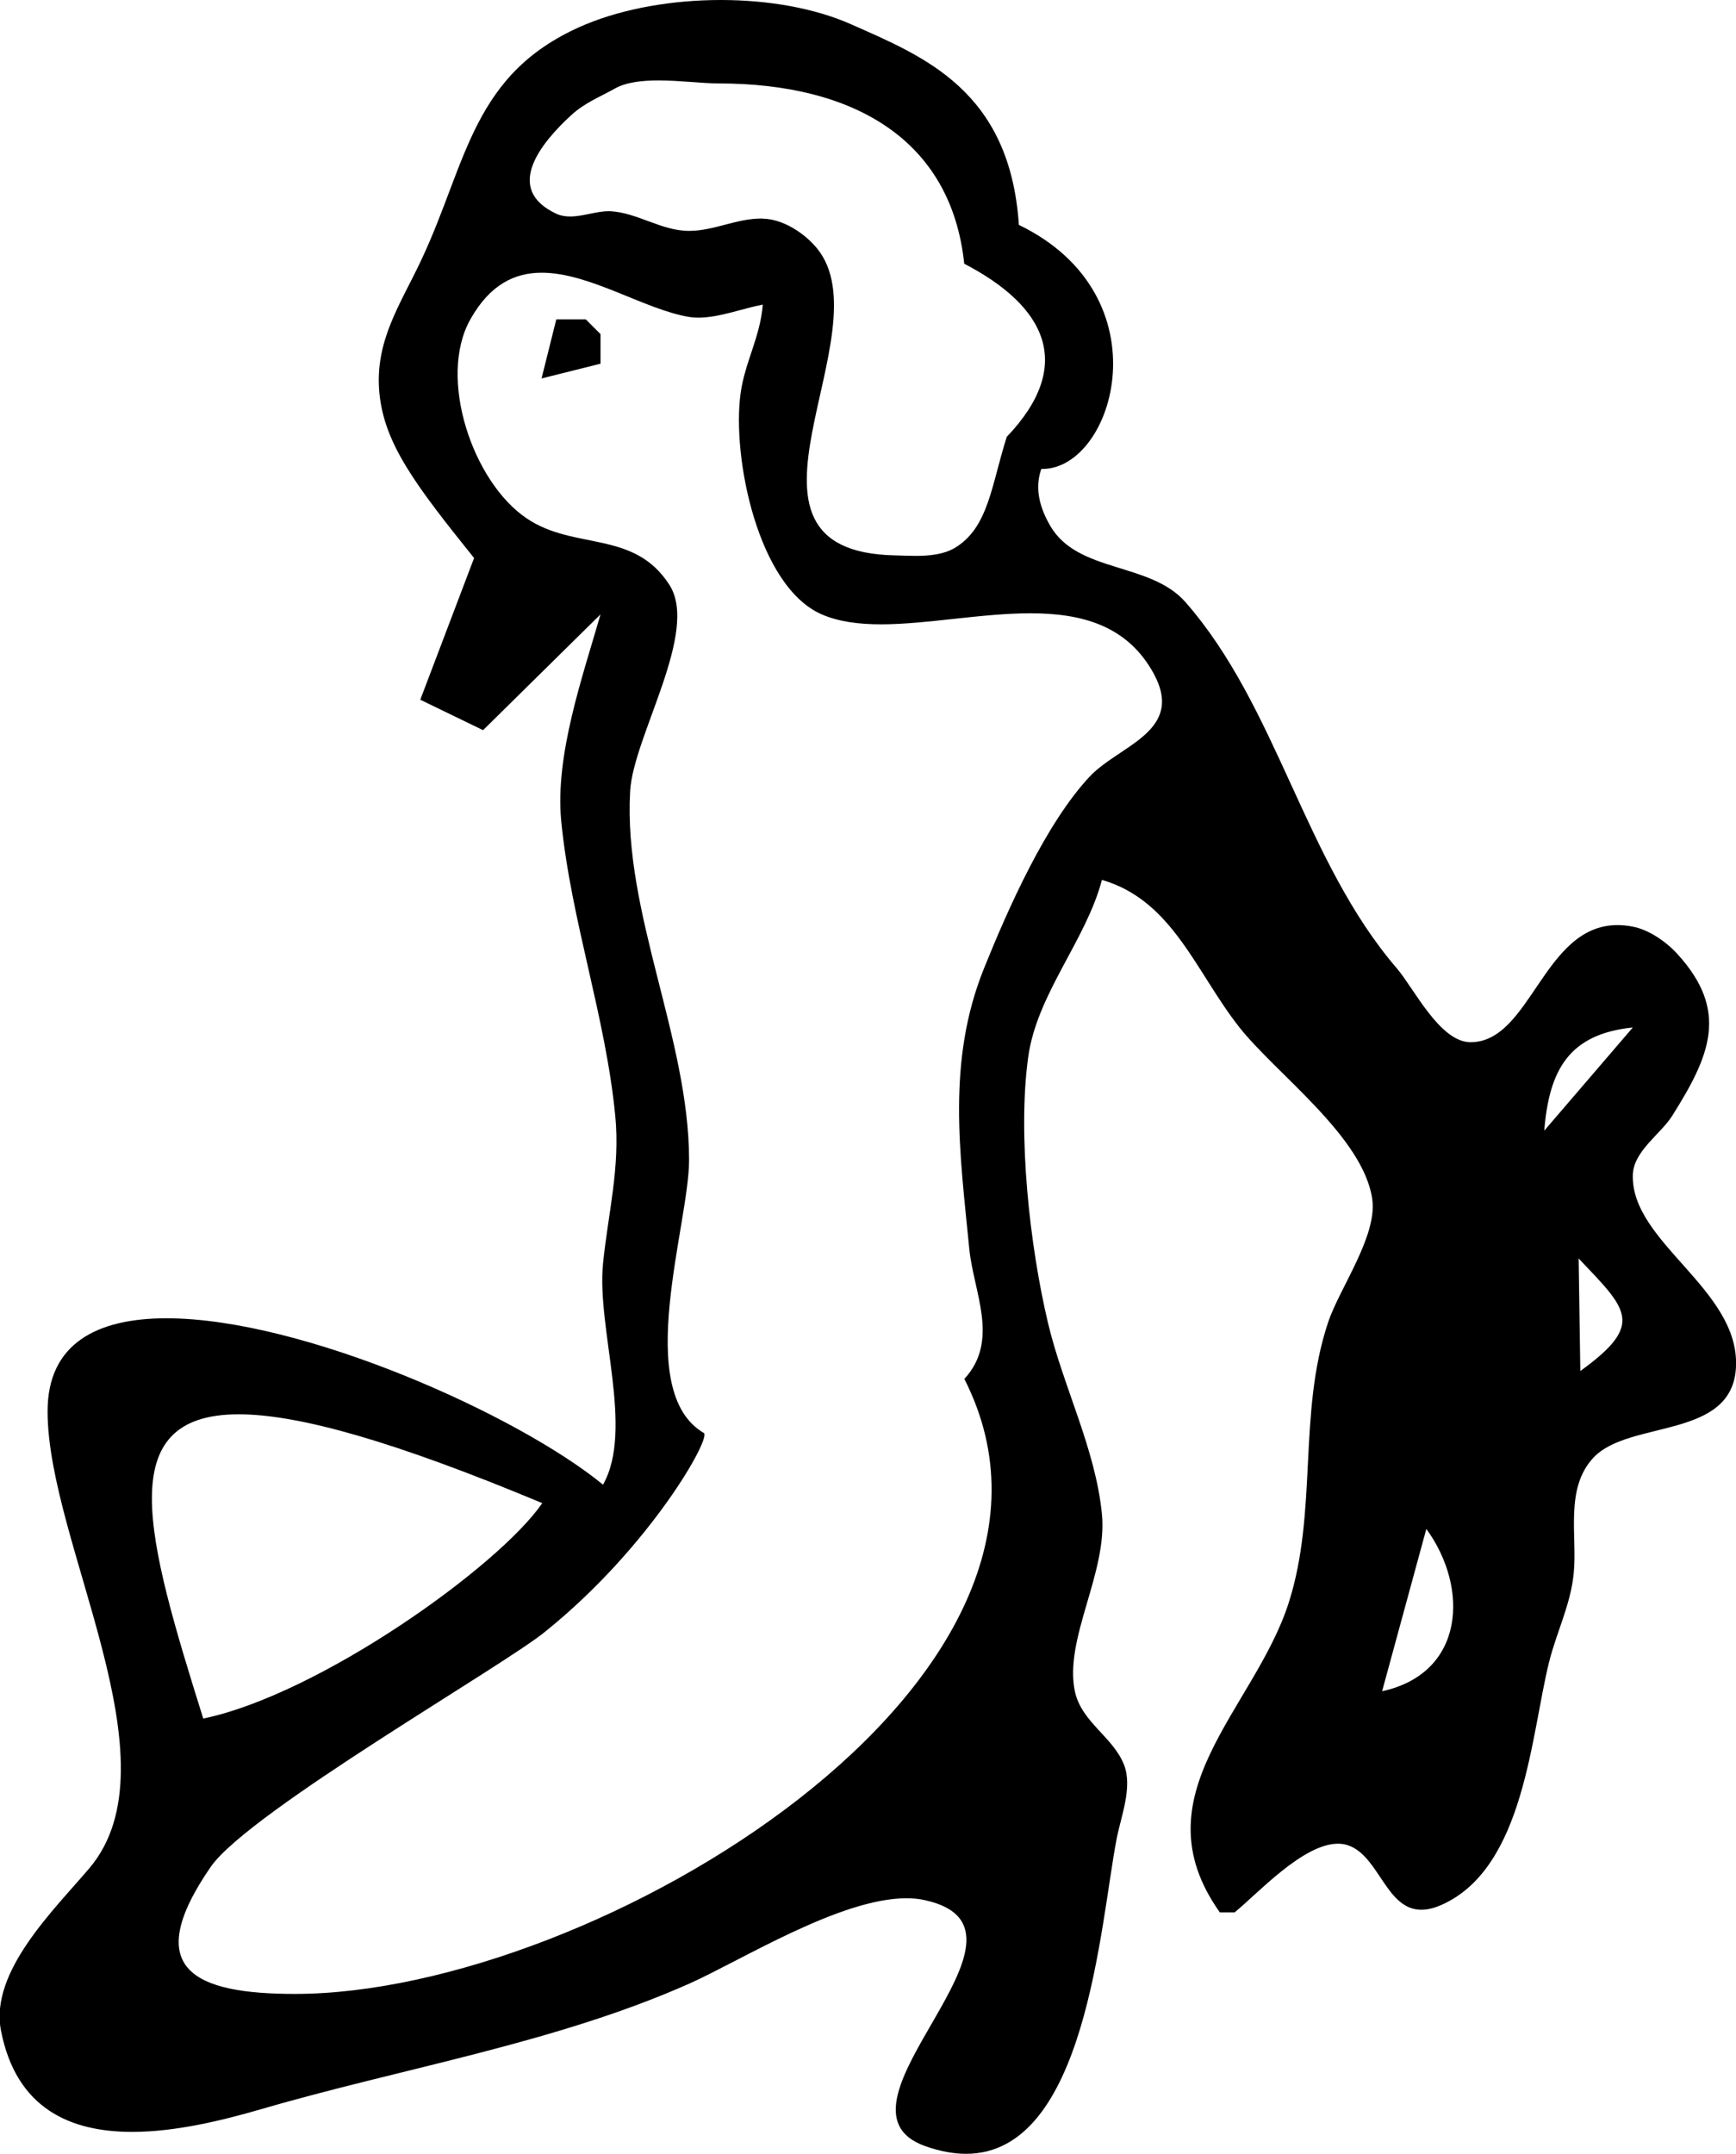 <?xml version='1.0' encoding='UTF-8'?>
<svg width="14.486" height="17.967" xmlns="http://www.w3.org/2000/svg" viewBox="0 0 14.486 17.967" version="1.1">
  <path style="fill:#000000; stroke:none" d="M 11.533 14.108  L 11.533 14.108  C 12.221 13.959 12.263 13.25 11.902 12.754  L 11.533 14.108  Z  M 1.696 14.336  C 2.661 14.136 4.159 13.071 4.525 12.539  C 3.297 12.026 2.494 11.798 1.992 11.798  C 0.93 11.798 1.221 12.821 1.696 14.336  Z  M 13.187 11.437  C 13.729 11.045 13.578 10.925 13.173 10.498  L 13.187 11.437  Z  M 12.886 9.432  L 13.625 8.571  C 13.095 8.626 12.927 8.921 12.886 9.432  Z  M 4.519 3.157  L 4.642 2.664  L 4.888 2.664  L 5.011 2.787  L 5.011 3.034  L 4.519 3.157  Z  M 2.461 16.633  C 4.958 16.633 9.318 14.003 8.047 11.503  C 8.344 11.181 8.123 10.778 8.088 10.416  C 8.01 9.619 7.898 8.854 8.211 8.078  C 8.413 7.577 8.726 6.871 9.092 6.479  C 9.339 6.215 9.891 6.103 9.626 5.617  C 9.405 5.215 9.023 5.116 8.598 5.116  C 8.187 5.116 7.736 5.208 7.351 5.208  C 7.168 5.208 6.999 5.187 6.857 5.125  C 6.325 4.894 6.106 3.815 6.18 3.28  C 6.216 3.02 6.344 2.811 6.365 2.541  C 6.204 2.571 6.001 2.65 5.827 2.65  C 5.801 2.65 5.775 2.648 5.75 2.644  C 5.378 2.582 4.921 2.275 4.521 2.275  C 4.296 2.275 4.089 2.372 3.925 2.664  C 3.65 3.152 3.944 4.022 4.396 4.325  C 4.796 4.594 5.29 4.418 5.586 4.879  C 5.838 5.273 5.283 6.144 5.258 6.602  C 5.201 7.617 5.75 8.664 5.75 9.678  C 5.75 10.216 5.276 11.602 5.873 11.954  C 5.938 11.993 5.424 12.905 4.558 13.604  C 4.23 13.881 2.095 15.102 1.762 15.568  C 1.163 16.433 1.629 16.633 2.461 16.633  Z  M 7.64 4.637  C 7.754 4.637 7.872 4.626 7.965 4.572  C 8.249 4.404 8.272 4.048 8.401 3.644  C 8.973 3.045 8.728 2.554 8.046 2.2  C 7.937 1.164 7.124 0.696 5.996 0.696  C 5.863 0.696 5.673 0.671 5.494 0.671  C 5.357 0.671 5.226 0.686 5.134 0.737  C 5 0.812 4.881 0.856 4.765 0.962  C 4.516 1.191 4.199 1.576 4.642 1.783  C 4.679 1.8 4.718 1.806 4.758 1.806  C 4.863 1.806 4.976 1.762 5.077 1.762  C 5.082 1.762 5.088 1.762 5.093 1.762  C 5.319 1.774 5.518 1.926 5.75 1.926  C 5.957 1.926 6.143 1.823 6.353 1.823  C 6.357 1.823 6.361 1.823 6.365 1.824  C 6.533 1.827 6.712 1.944 6.816 2.07  C 7.398 2.775 5.912 4.604 7.472 4.633  C 7.525 4.634 7.582 4.637 7.64 4.637  Z  M 8.061 17.967  C 7.957 17.967 7.843 17.946 7.718 17.902  C 6.805 17.572 8.837 16.097 7.718 15.851  C 7.67 15.84 7.618 15.835 7.564 15.835  C 7.009 15.835 6.185 16.354 5.75 16.548  C 4.633 17.044 3.358 17.251 2.181 17.594  C 1.854 17.689 1.464 17.784 1.103 17.784  C 0.589 17.784 0.135 17.592 0.008 16.938  C -0.088 16.446 0.458 15.925 0.746 15.584  C 1.497 14.697 0.397 12.871 0.397 11.773  C 0.397 11.209 0.807 10.997 1.389 10.997  C 2.526 10.997 4.323 11.804 5.032 12.385  L 5.032 12.385  C 5.293 11.921 4.977 11.081 5.032 10.539  C 5.074 10.124 5.176 9.738 5.134 9.309  C 5.054 8.479 4.764 7.676 4.683 6.848  C 4.63 6.3 4.861 5.646 5.011 5.125  L 4.031 6.091  L 3.507 5.837  L 3.956 4.655  C 3.463 4.042 3.207 3.701 3.166 3.28  C 3.124 2.846 3.341 2.54 3.514 2.172  C 3.902 1.351 3.935 0.601 4.888 0.203  C 5.209 0.07 5.613 0 6.015 0  C 6.405 0 6.794 0.066 7.103 0.203  C 7.709 0.472 8.427 0.754 8.502 1.876  C 9.73 2.47 9.298 3.912 8.698 3.912  C 8.695 3.912 8.692 3.912 8.689 3.912  C 8.644 4.042 8.652 4.194 8.764 4.387  C 8.994 4.782 9.598 4.687 9.892 5.023  C 10.66 5.898 10.883 7.18 11.656 8.078  C 11.799 8.245 12.015 8.694 12.271 8.694  C 12.775 8.694 12.877 7.717 13.497 7.717  C 13.538 7.717 13.58 7.721 13.625 7.73  C 13.76 7.756 13.902 7.855 13.994 7.955  C 14.433 8.433 14.269 8.807 13.953 9.309  C 13.858 9.46 13.63 9.603 13.625 9.801  C 13.609 10.365 14.515 10.754 14.486 11.401  C 14.459 12.012 13.596 11.841 13.297 12.159  C 13.055 12.417 13.163 12.812 13.132 13.123  C 13.107 13.384 12.99 13.611 12.927 13.862  C 12.774 14.473 12.722 15.587 12.025 15.892  C 11.963 15.919 11.908 15.931 11.86 15.931  C 11.572 15.931 11.511 15.501 11.266 15.4  C 11.234 15.386 11.2 15.38 11.165 15.38  C 10.872 15.38 10.491 15.8 10.302 15.953  L 10.179 15.953  C 9.483 14.974 10.469 14.261 10.754 13.369  C 10.998 12.605 10.828 11.792 11.082 11.032  C 11.175 10.75 11.493 10.314 11.451 10.006  C 11.379 9.485 10.652 8.961 10.343 8.571  C 9.978 8.109 9.786 7.511 9.195 7.34  C 9.062 7.845 8.653 8.29 8.58 8.817  C 8.489 9.468 8.594 10.397 8.744 11.032  C 8.869 11.562 9.142 12.086 9.195 12.631  C 9.243 13.12 8.878 13.669 8.969 14.108  C 9.024 14.367 9.288 14.488 9.38 14.723  C 9.452 14.91 9.354 15.152 9.318 15.338  C 9.18 16.05 9.065 17.967 8.061 17.967  Z"/>
</svg>
